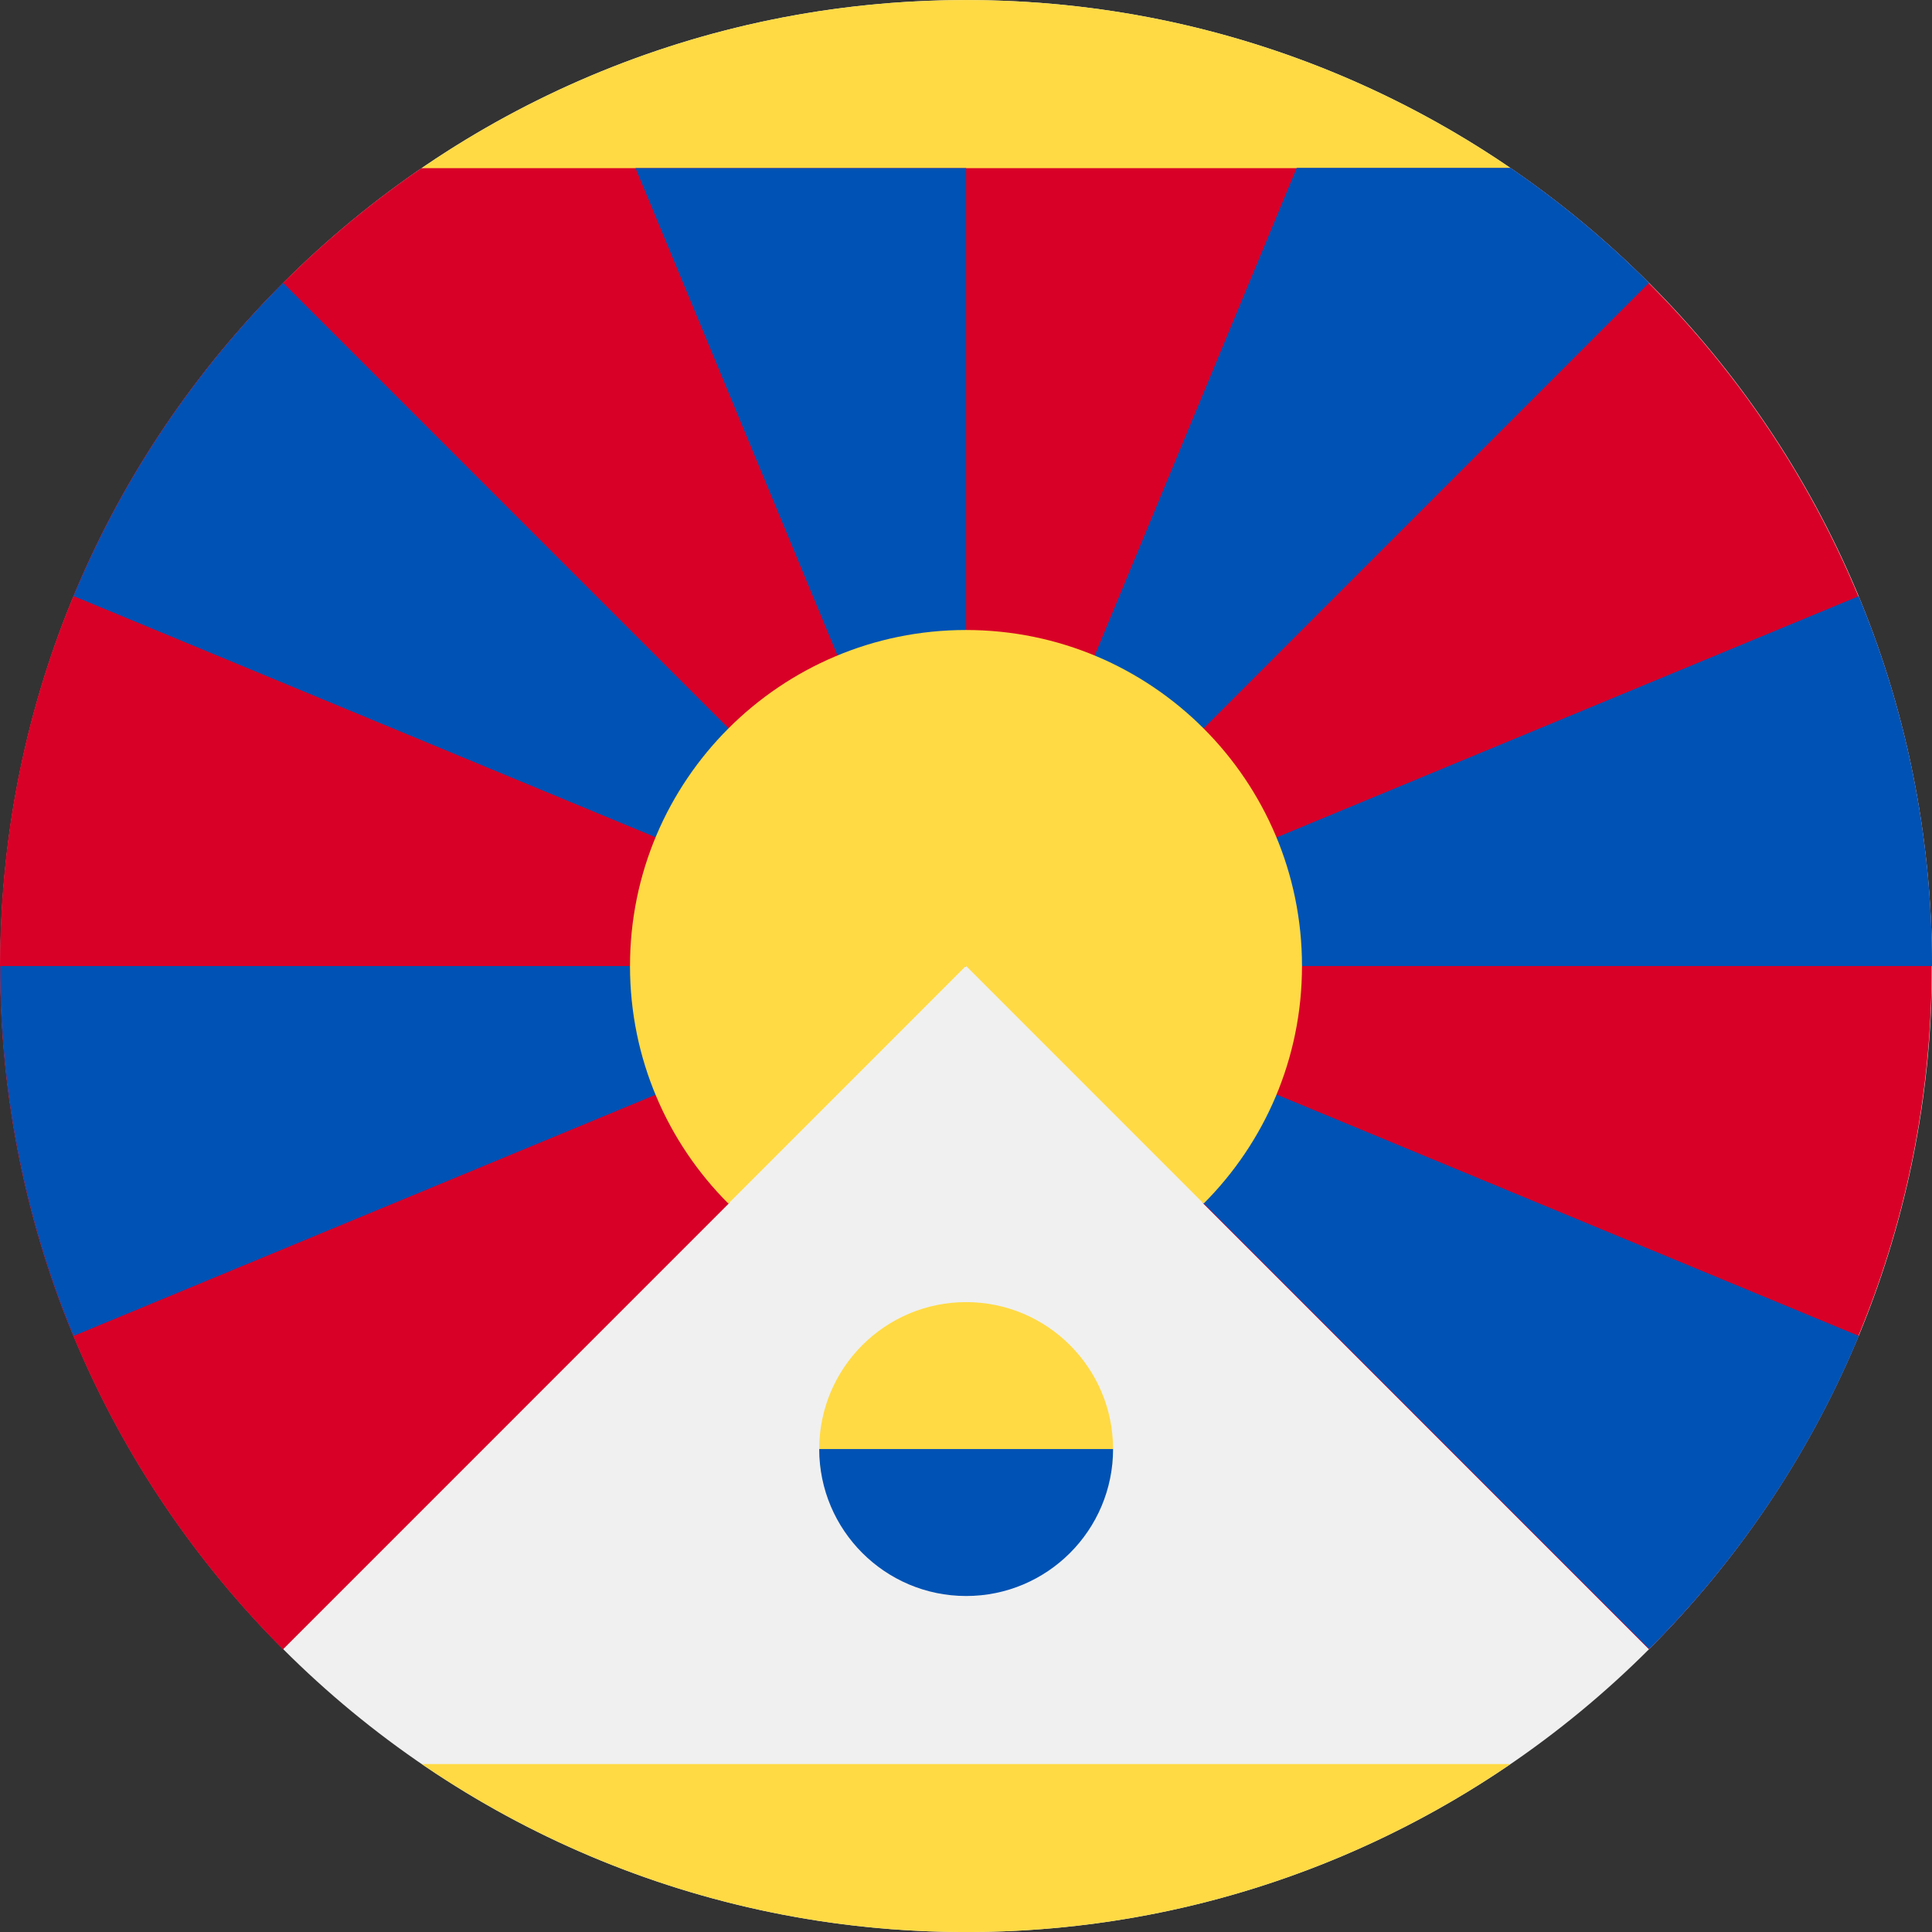 <svg width="34" height="34" viewBox="0 0 34 34" fill="none" xmlns="http://www.w3.org/2000/svg">
<rect x="0" y="0" width="34" height="34" fill="#333333" stroke="none"/>
<path d="M17.003 34.001C26.39 34.001 34 26.39 34 17.001C34 7.612 26.39 0.001 17.003 0.001C7.615 0.001 0.005 7.612 0.005 17.001C0.005 26.39 7.615 34.001 17.003 34.001Z" fill="#F0F0F0"/>
<path d="M7.422 2.958C10.149 1.093 13.448 0.001 17.003 0.001C20.556 0.001 23.855 1.093 26.583 2.958L17.003 3.697L7.422 2.958Z" fill="#FFDA44"/>
<path d="M4.983 29.023L12.82 21.185L17 14.047L21.18 21.185L29.017 29.023C32.092 25.947 33.995 21.698 33.995 17.002C33.995 11.168 31.056 6.019 26.578 2.959H7.417C2.938 6.022 0 11.168 0 17.002C0 21.698 1.903 25.945 4.978 29.023H4.983Z" fill="#D80027"/>
<path d="M32.71 23.51L20.284 18.358L21.185 21.179L29.024 29.019C30.59 27.453 31.852 25.586 32.712 23.51H32.71Z" fill="#0052B4"/>
<path d="M34 17.001C34 14.696 33.541 12.496 32.709 10.492L17.002 17.001H34Z" fill="#0052B4"/>
<path d="M29.021 4.98C28.275 4.233 27.458 3.555 26.583 2.955H22.82L17.002 16.998L29.021 4.977V4.98Z" fill="#0052B4"/>
<path d="M17.002 2.958H11.184L17.002 17.001V2.958Z" fill="#0052B4"/>
<path d="M4.983 4.98C3.417 6.546 2.158 8.414 1.295 10.49L17.002 16.999L4.983 4.978V4.98Z" fill="#0052B4"/>
<path d="M0.005 17.001C0.005 19.306 0.463 21.506 1.295 23.51L17.002 17.001H0.005Z" fill="#0052B4"/>
<path d="M7.422 31.044C10.149 32.909 13.448 34.001 17.002 34.001C20.556 34.001 23.855 32.909 26.583 31.044H7.422Z" fill="#FFDA44"/>
<path d="M17.003 17.001L21.182 21.181C22.251 20.112 22.913 18.634 22.913 17.001C22.913 13.735 20.266 11.087 17 11.087C13.735 11.087 11.087 13.735 11.087 17.001C11.087 18.634 11.749 20.112 12.818 21.181L16.997 17.001H17.003Z" fill="#FFDA44"/>
<path d="M19.588 25.501C19.588 26.931 18.429 27.348 17.003 27.348C15.576 27.348 14.417 26.928 14.417 25.501C14.417 24.074 15.576 22.915 17.003 22.915C18.429 22.915 19.588 24.074 19.588 25.501Z" fill="#FFDA44"/>
<path d="M19.588 25.501C19.588 26.93 18.429 28.087 17.003 28.087C15.576 28.087 14.417 26.928 14.417 25.501" fill="#0052B4"/>
</svg>
